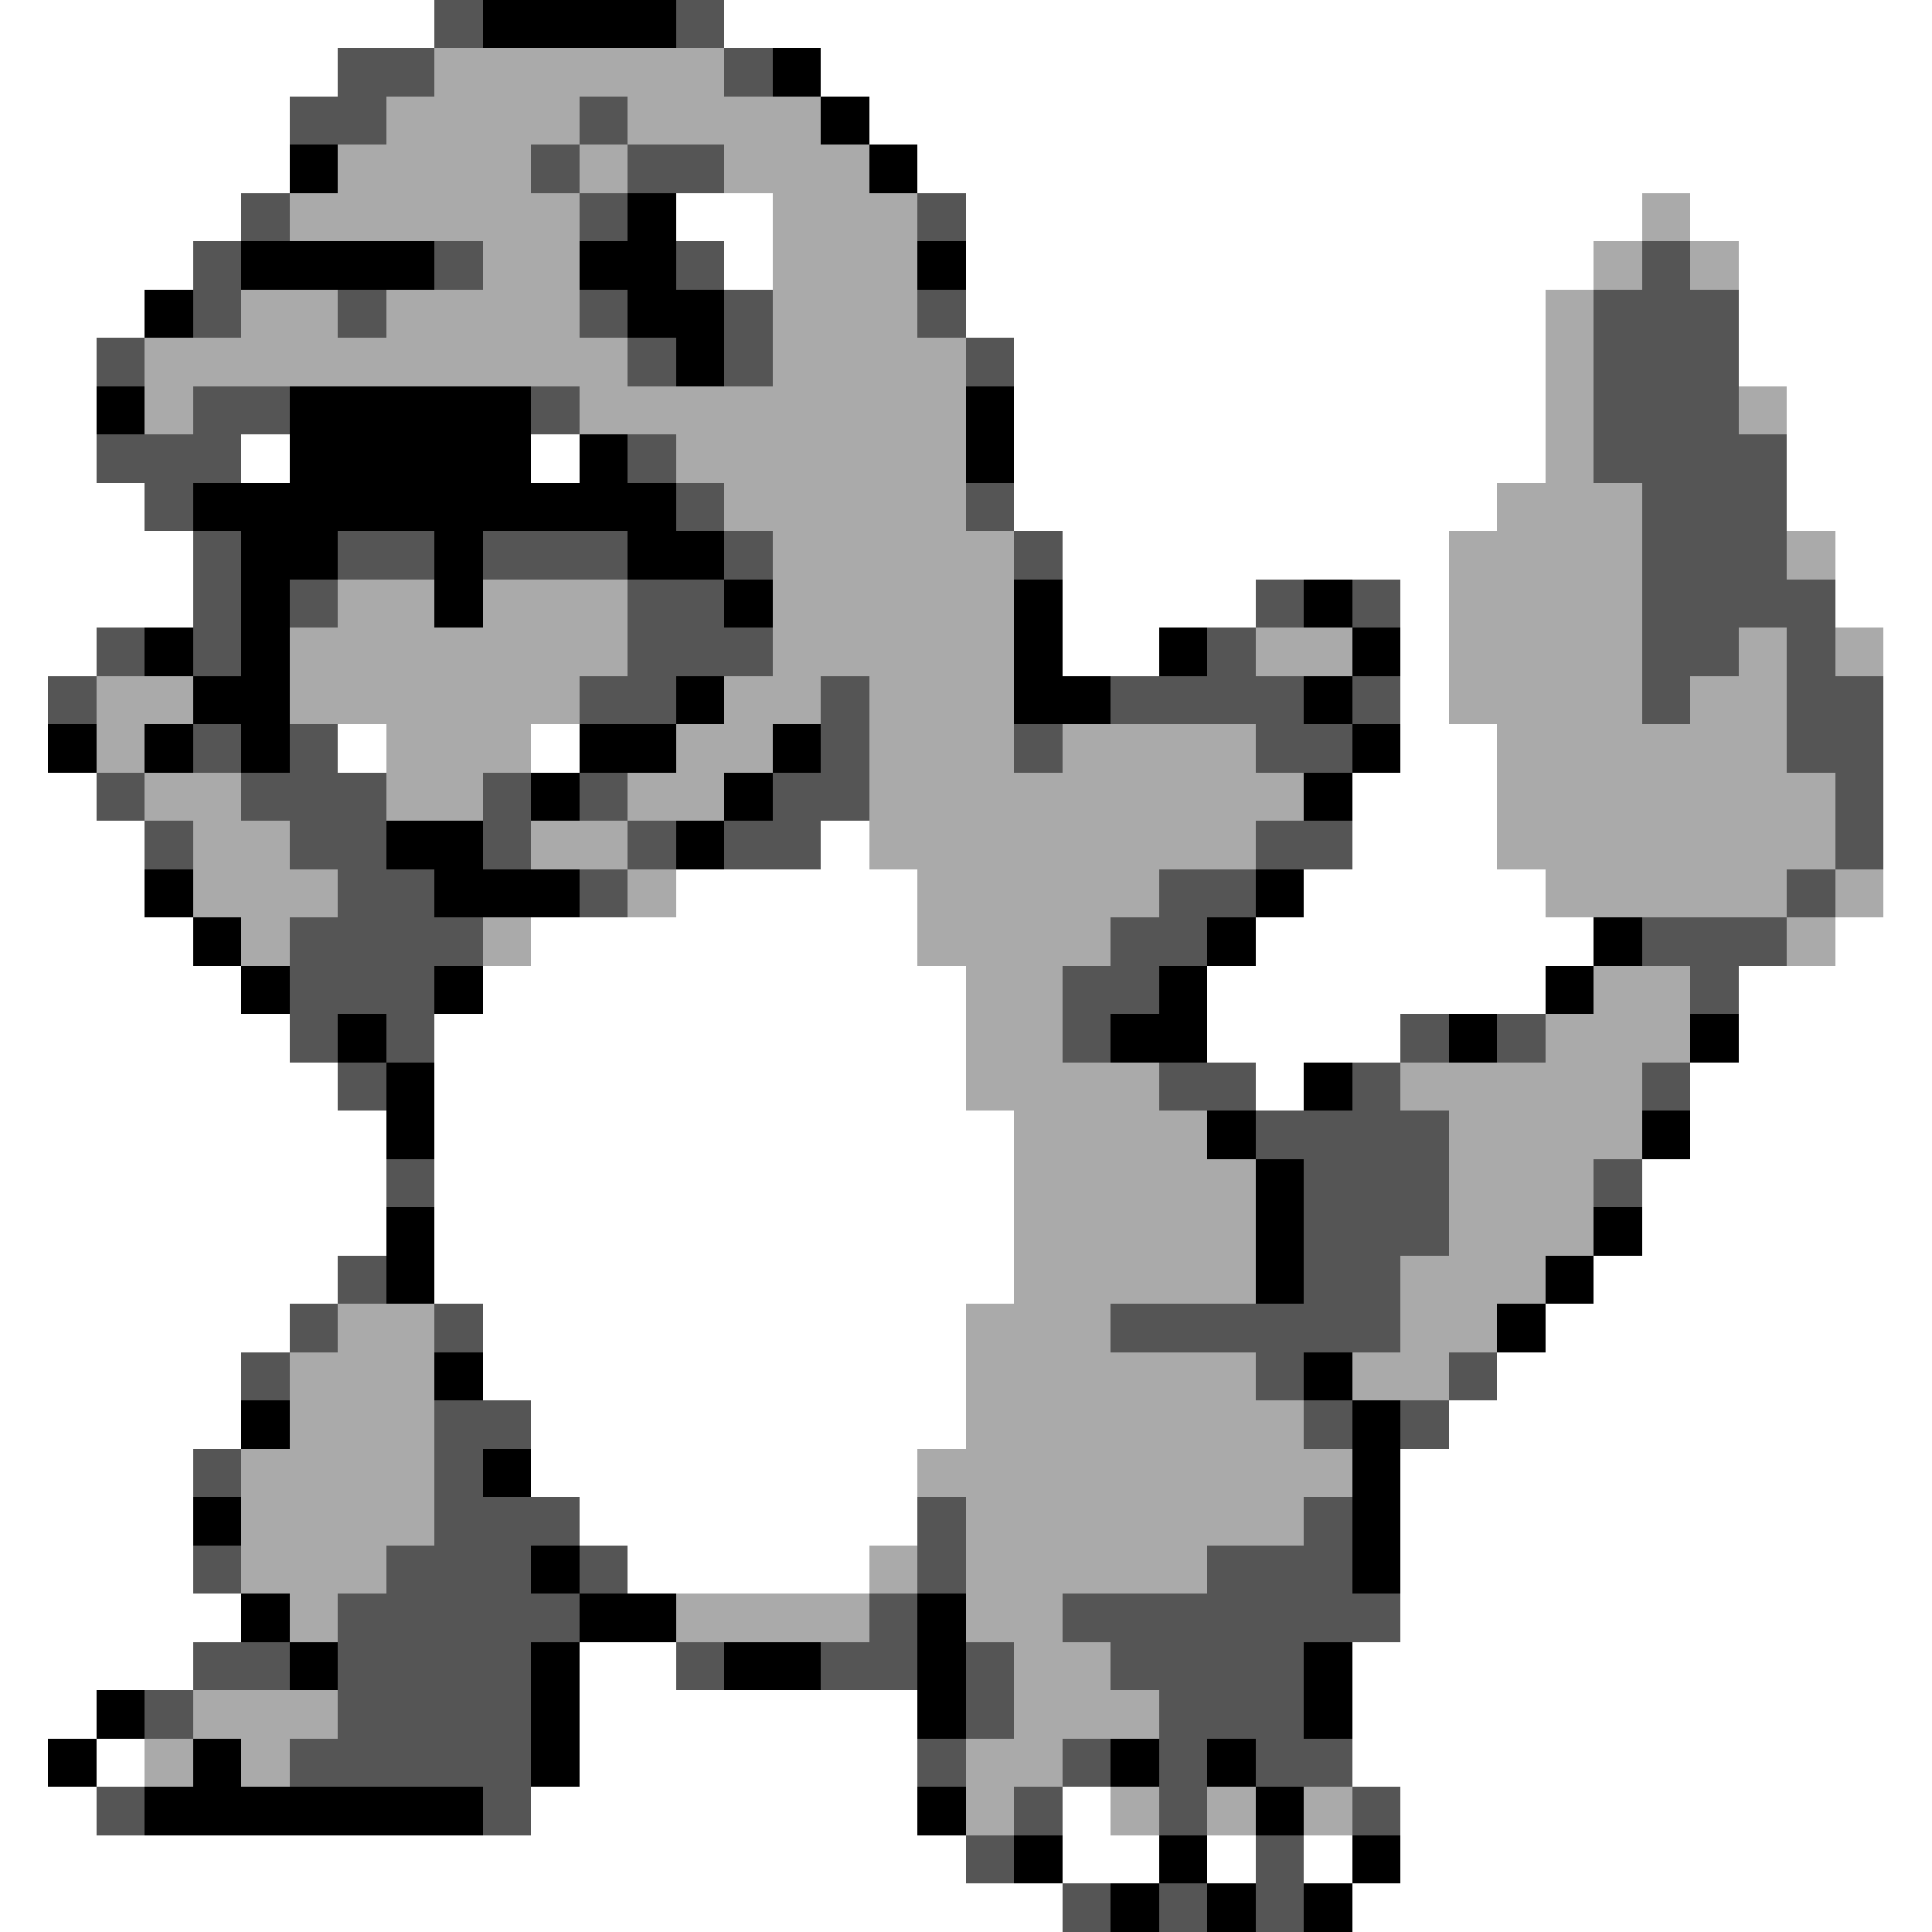 <svg xmlns="http://www.w3.org/2000/svg" viewBox="0 -0.5 40 40" shape-rendering="crispEdges">
<rect x="0" y="-0.5" width="40" height="40" fill="#808080" stroke="none"/>
<path stroke="#ffffff" d="M0 0h9M15 0h25M0 1h7M17 1h23M0 2h6M18 2h22M0 3h6M19 3h21M0 4h5M14 4h2M20 4h14M35 4h5M0 5h4M15 5h1M20 5h13M36 5h4M0 6h3M20 6h12M36 6h4M0 7h2M21 7h11M36 7h4M0 8h2M21 8h11M37 8h3M0 9h2M5 9h1M11 9h1M21 9h11M37 9h3M0 10h3M21 10h10M37 10h3M0 11h4M22 11h8M38 11h2M0 12h4M22 12h4M29 12h1M38 12h2M0 13h2M22 13h2M29 13h1M39 13h1M0 14h1M29 14h1M39 14h1M0 15h1M7 15h1M11 15h1M29 15h2M39 15h1M0 16h2M28 16h3M39 16h1M0 17h3M17 17h1M28 17h3M39 17h1M0 18h3M14 18h5M27 18h5M39 18h1M0 19h4M11 19h8M26 19h7M38 19h2M0 20h5M10 20h10M25 20h7M36 20h4M0 21h6M9 21h11M25 21h4M36 21h4M0 22h7M9 22h11M26 22h1M35 22h5M0 23h8M9 23h12M35 23h5M0 24h8M9 24h12M34 24h6M0 25h8M9 25h12M34 25h6M0 26h7M9 26h12M33 26h7M0 27h6M10 27h10M32 27h8M0 28h5M10 28h10M31 28h9M0 29h5M11 29h9M30 29h10M0 30h4M11 30h8M29 30h11M0 31h4M12 31h7M29 31h11M0 32h4M13 32h5M29 32h11M0 33h5M29 33h11M0 34h4M12 34h2M28 34h12M0 35h2M12 35h7M28 35h12M0 36h1M2 36h1M12 36h7M28 36h12M0 37h2M11 37h8M22 37h1M29 37h11M0 38h20M22 38h2M25 38h1M27 38h1M29 38h11M0 39h22M28 39h12" />
<path stroke="#555555" d="M9 0h1M14 0h1M7 1h2M15 1h1M6 2h2M12 2h1M11 3h1M13 3h2M5 4h1M12 4h1M19 4h1M4 5h1M9 5h1M14 5h1M34 5h1M4 6h1M7 6h1M12 6h1M15 6h1M19 6h1M33 6h3M2 7h1M13 7h1M15 7h1M20 7h1M33 7h3M4 8h2M11 8h1M33 8h3M2 9h3M13 9h1M33 9h4M3 10h1M14 10h1M20 10h1M34 10h3M4 11h1M7 11h2M10 11h3M15 11h1M21 11h1M34 11h3M4 12h1M6 12h1M13 12h2M26 12h1M28 12h1M34 12h4M2 13h1M4 13h1M13 13h3M25 13h1M34 13h2M37 13h1M1 14h1M12 14h2M17 14h1M23 14h4M28 14h1M34 14h1M37 14h2M4 15h1M6 15h1M17 15h1M21 15h1M26 15h2M37 15h2M2 16h1M5 16h3M10 16h1M12 16h1M16 16h2M38 16h1M3 17h1M6 17h2M10 17h1M13 17h1M15 17h2M26 17h2M38 17h1M7 18h2M12 18h1M24 18h2M37 18h1M6 19h4M23 19h2M34 19h3M6 20h3M22 20h2M35 20h1M6 21h1M8 21h1M22 21h1M29 21h1M31 21h1M7 22h1M24 22h2M28 22h1M34 22h1M26 23h4M8 24h1M27 24h3M33 24h1M27 25h3M7 26h1M27 26h2M6 27h1M9 27h1M23 27h6M5 28h1M26 28h1M30 28h1M9 29h2M27 29h1M29 29h1M4 30h1M9 30h1M9 31h3M19 31h1M27 31h1M4 32h1M8 32h3M12 32h1M19 32h1M25 32h3M7 33h5M18 33h1M22 33h7M4 34h2M7 34h4M14 34h1M17 34h2M20 34h1M23 34h4M3 35h1M7 35h4M20 35h1M24 35h3M6 36h5M19 36h1M22 36h1M24 36h1M26 36h2M2 37h1M10 37h1M21 37h1M24 37h1M28 37h1M20 38h1M26 38h1M22 39h1M24 39h1M26 39h1" />
<path stroke="#000000" d="M10 0h4M16 1h1M17 2h1M6 3h1M18 3h1M13 4h1M5 5h4M12 5h2M19 5h1M3 6h1M13 6h2M14 7h1M2 8h1M6 8h5M20 8h1M6 9h5M12 9h1M20 9h1M4 10h10M5 11h2M9 11h1M13 11h2M5 12h1M9 12h1M15 12h1M21 12h1M27 12h1M3 13h1M5 13h1M21 13h1M24 13h1M28 13h1M4 14h2M14 14h1M21 14h2M27 14h1M1 15h1M3 15h1M5 15h1M12 15h2M16 15h1M28 15h1M11 16h1M15 16h1M27 16h1M8 17h2M14 17h1M3 18h1M9 18h3M26 18h1M4 19h1M25 19h1M33 19h1M5 20h1M9 20h1M24 20h1M32 20h1M7 21h1M23 21h2M30 21h1M35 21h1M8 22h1M27 22h1M8 23h1M25 23h1M34 23h1M26 24h1M8 25h1M26 25h1M33 25h1M8 26h1M26 26h1M32 26h1M31 27h1M9 28h1M27 28h1M5 29h1M28 29h1M10 30h1M28 30h1M4 31h1M28 31h1M11 32h1M28 32h1M5 33h1M12 33h2M19 33h1M6 34h1M11 34h1M15 34h2M19 34h1M27 34h1M2 35h1M11 35h1M19 35h1M27 35h1M1 36h1M4 36h1M11 36h1M23 36h1M25 36h1M3 37h7M19 37h1M26 37h1M21 38h1M24 38h1M28 38h1M23 39h1M25 39h1M27 39h1" />
<path stroke="#aaaaaa" d="M9 1h6M8 2h4M13 2h4M7 3h4M12 3h1M15 3h3M6 4h6M16 4h3M34 4h1M10 5h2M16 5h3M33 5h1M35 5h1M5 6h2M8 6h4M16 6h3M32 6h1M3 7h10M16 7h4M32 7h1M3 8h1M12 8h8M32 8h1M36 8h1M14 9h6M32 9h1M15 10h5M31 10h3M16 11h5M30 11h4M37 11h1M7 12h2M10 12h3M16 12h5M30 12h4M6 13h7M16 13h5M26 13h2M30 13h4M36 13h1M38 13h1M2 14h2M6 14h6M15 14h2M18 14h3M30 14h4M35 14h2M2 15h1M8 15h3M14 15h2M18 15h3M22 15h4M31 15h6M3 16h2M8 16h2M13 16h2M18 16h9M31 16h7M4 17h2M11 17h2M18 17h8M31 17h7M4 18h3M13 18h1M19 18h5M32 18h5M38 18h1M5 19h1M10 19h1M19 19h4M37 19h1M20 20h2M33 20h2M20 21h2M32 21h3M20 22h4M29 22h5M21 23h4M30 23h4M21 24h5M30 24h3M21 25h5M30 25h3M21 26h5M29 26h3M7 27h2M20 27h3M29 27h2M6 28h3M20 28h6M28 28h2M6 29h3M20 29h7M5 30h4M19 30h9M5 31h4M20 31h7M5 32h3M18 32h1M20 32h5M6 33h1M14 33h4M20 33h2M21 34h2M4 35h3M21 35h3M3 36h1M5 36h1M20 36h2M20 37h1M23 37h1M25 37h1M27 37h1" />
</svg>
